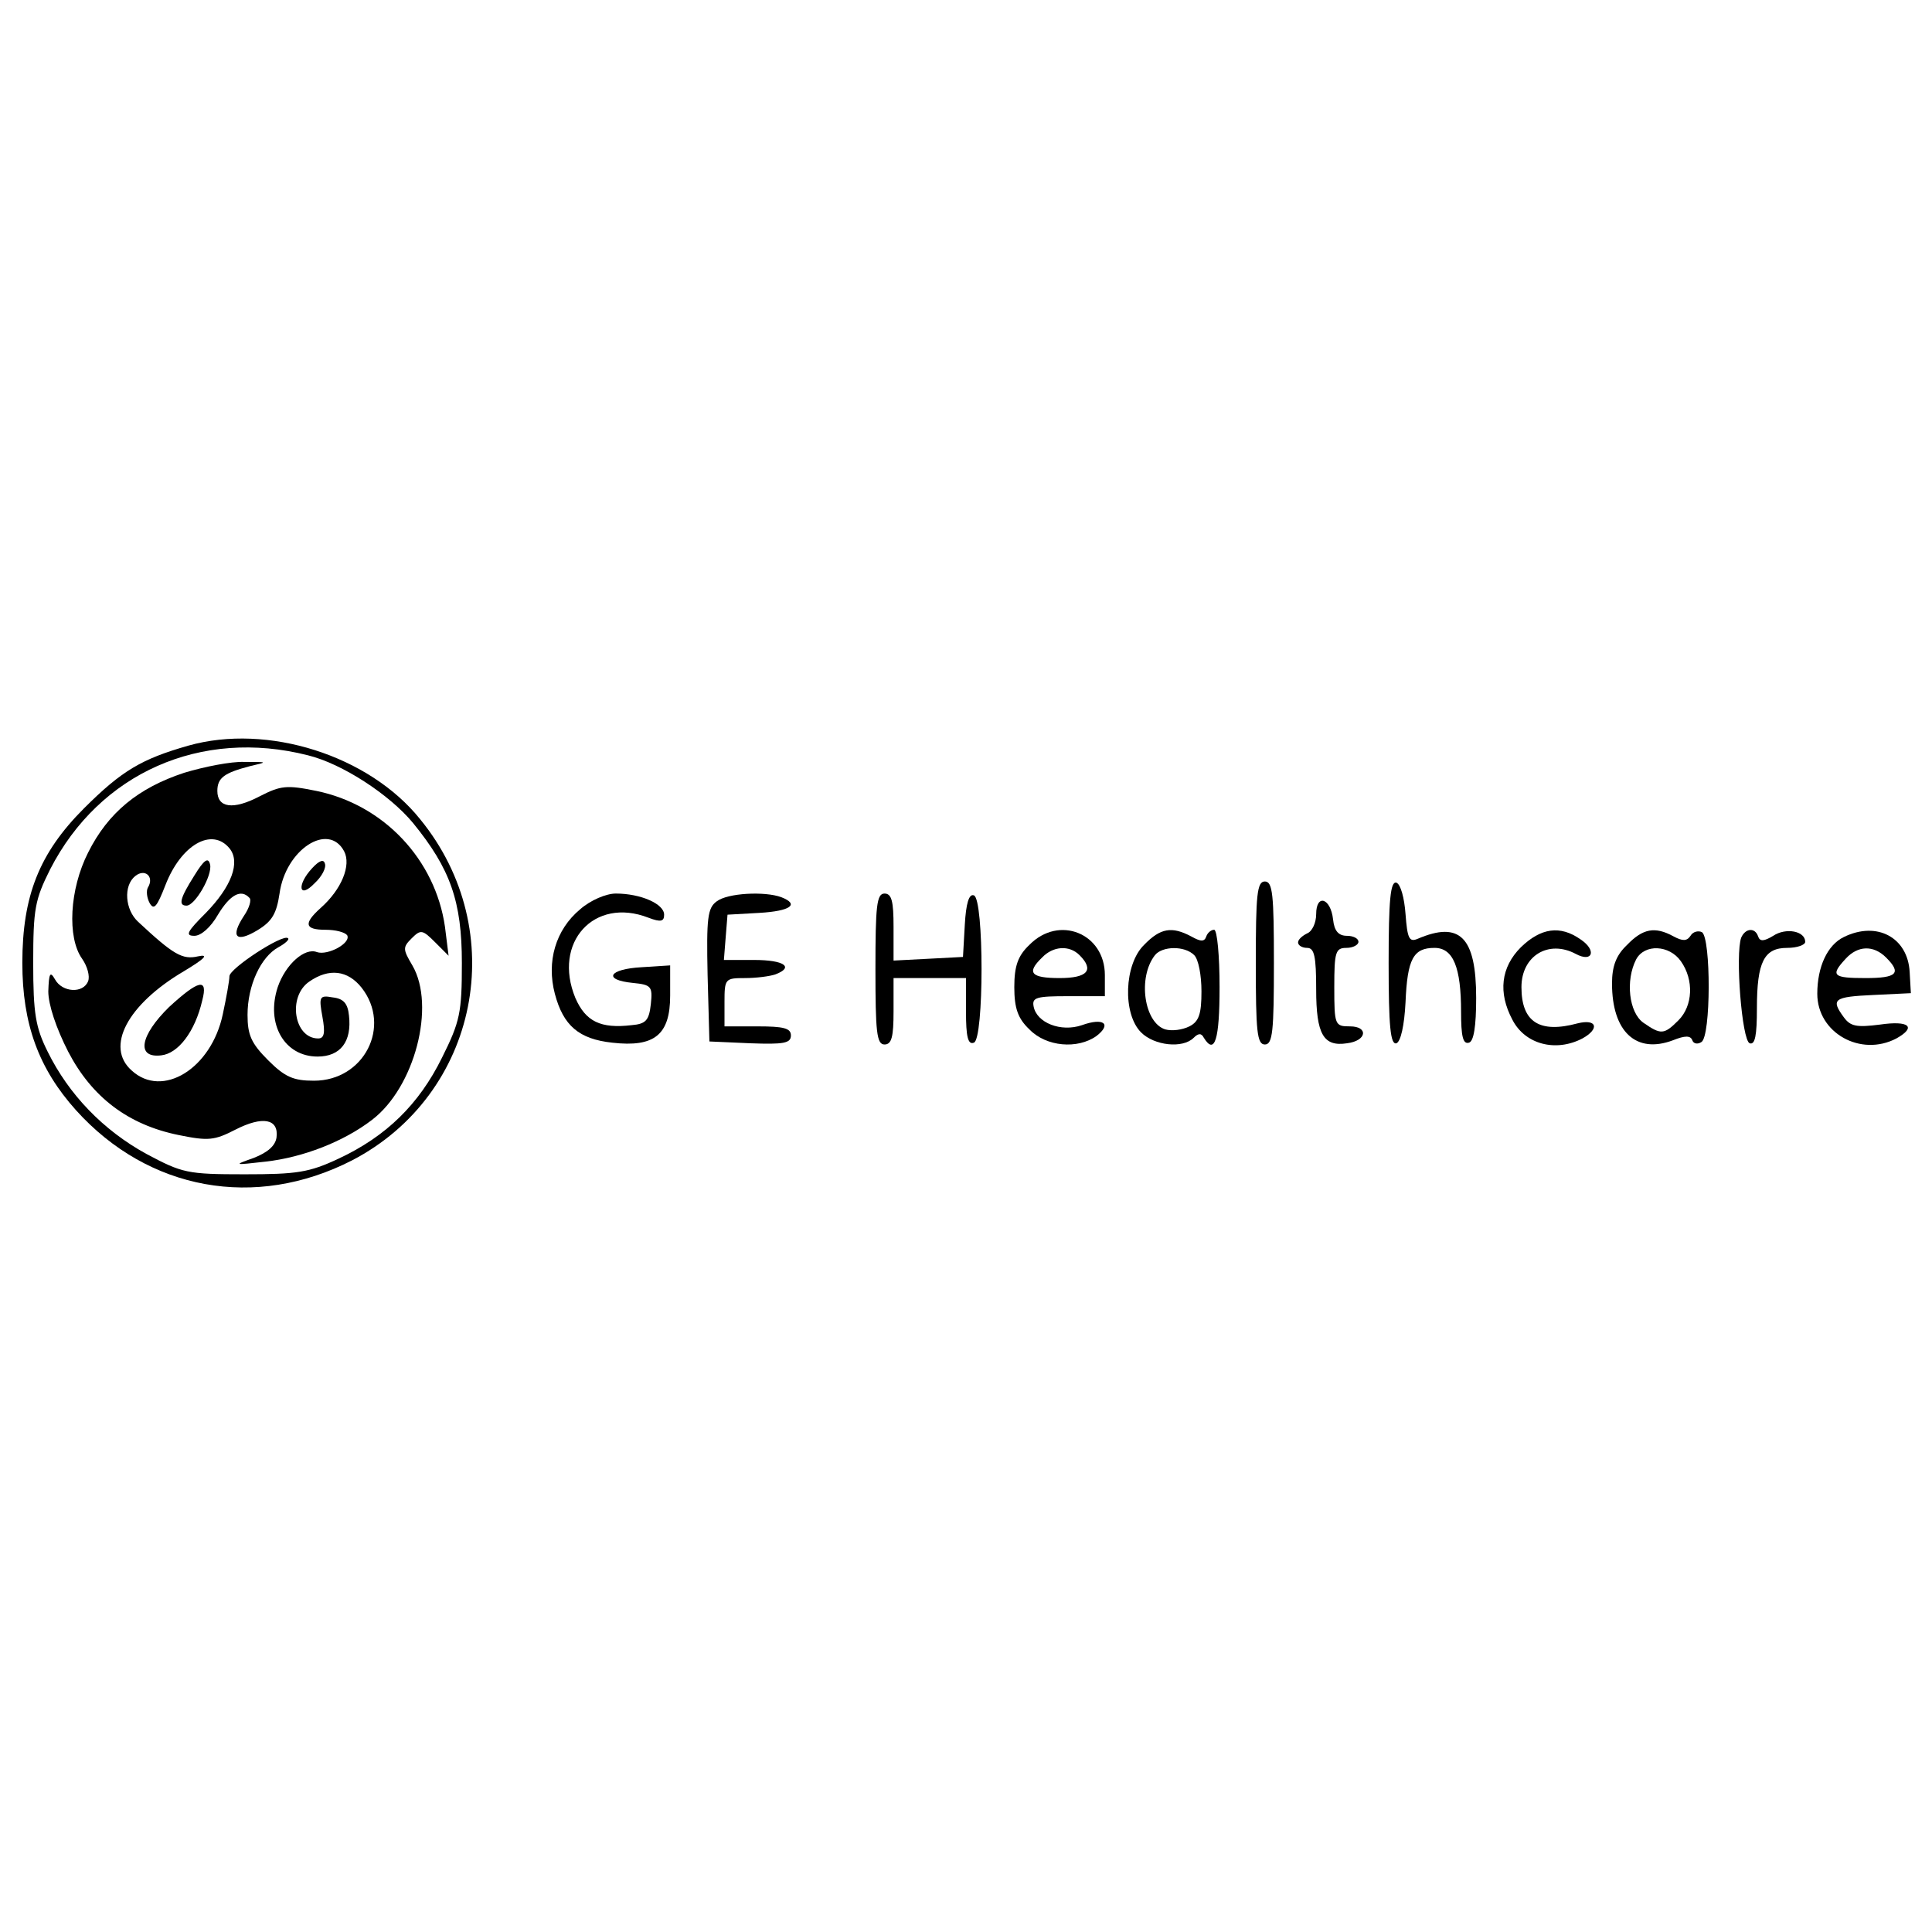 <?xml version="1.0" standalone="no"?>
<!DOCTYPE svg PUBLIC "-//W3C//DTD SVG 20010904//EN"
 "http://www.w3.org/TR/2001/REC-SVG-20010904/DTD/svg10.dtd">
<svg version="1.0" xmlns="http://www.w3.org/2000/svg"
 width="320pt" height="320pt" viewBox="0 0 320 320"
 preserveAspectRatio="xMidYMid meet">

<g transform="translate(0,320) scale(0.1,-0.1)"
fill="#000000" stroke="none">
<path d="M312 1965 c-77 -22 -110 -41 -173 -104 -74 -74 -102 -145 -102 -256
0 -101 27 -175 89 -244 120 -133 297 -165 457 -83 210 109 264 380 113 565
-85 106 -253 159 -384 122z m198 -16 c57 -14 135 -65 174 -112 62 -76 81 -130
81 -232 0 -82 -3 -97 -33 -157 -38 -77 -92 -130 -171 -167 -49 -23 -69 -26
-156 -26 -95 0 -103 2 -163 34 -71 39 -128 98 -163 169 -20 40 -24 63 -24 147
0 90 3 105 28 155 82 160 250 234 427 189z"/>
<path d="M305 1920 c-76 -25 -126 -66 -159 -132 -31 -61 -35 -141 -10 -176 9
-13 13 -29 10 -37 -8 -21 -43 -19 -55 3 -8 14 -10 10 -11 -20 0 -22 13 -61 33
-100 39 -75 99 -121 183 -138 49 -10 59 -9 94 9 45 23 72 18 68 -13 -2 -14
-15 -25 -38 -34 -34 -12 -33 -12 20 -6 62 7 129 33 176 69 71 54 106 189 67
256 -16 27 -16 30 -1 45 15 15 18 14 39 -7 l22 -22 -6 48 c-16 111 -101 202
-213 225 -49 10 -59 9 -94 -9 -44 -23 -70 -19 -70 9 0 22 12 30 54 41 30 7 30
7 -9 7 -22 1 -67 -8 -100 -18z m75 -125 c19 -23 3 -64 -39 -107 -31 -31 -35
-38 -19 -38 11 0 27 14 39 35 20 33 38 43 52 28 4 -3 0 -17 -9 -30 -23 -35
-13 -45 22 -24 25 15 32 28 37 61 10 73 81 119 107 70 12 -23 -4 -63 -39 -94
-29 -26 -26 -36 8 -36 17 0 32 -4 36 -9 7 -13 -32 -34 -50 -28 -20 8 -52 -20
-65 -58 -20 -61 11 -115 66 -115 38 0 57 25 52 68 -2 20 -9 28 -27 30 -22 4
-23 1 -17 -32 5 -27 3 -36 -7 -36 -40 0 -51 69 -15 94 33 23 64 19 87 -10 50
-64 4 -154 -79 -154 -34 0 -48 6 -76 34 -28 28 -34 42 -34 75 0 49 22 96 51
112 11 6 19 13 16 15 -8 8 -97 -50 -97 -63 0 -7 -5 -35 -11 -63 -19 -90 -100
-140 -151 -93 -44 39 -7 109 86 164 35 21 43 29 24 25 -26 -6 -41 3 -99 57
-22 20 -25 60 -5 76 16 13 32 -1 21 -19 -3 -5 -2 -17 3 -26 7 -12 12 -6 26 30
26 67 77 96 106 61z"/>
<path d="M322 1750 c-24 -38 -27 -50 -13 -50 14 0 43 50 39 68 -3 13 -10 8
-26 -18z"/>
<path d="M517 1762 c-26 -28 -22 -52 4 -25 12 11 20 26 17 33 -2 7 -9 5 -21
-8z"/>
<path d="M280 1532 c-48 -47 -55 -85 -13 -80 28 3 56 39 68 91 10 38 -6 34
-55 -11z"/>
<path d="M2080 1605 c0 -113 2 -135 15 -135 13 0 15 22 15 135 0 113 -2 135
-15 135 -13 0 -15 -22 -15 -135z"/>
<path d="M2300 1605 c0 -105 3 -136 13 -133 7 3 13 29 15 68 3 72 13 90 48 90
31 0 44 -32 44 -106 0 -40 3 -54 13 -51 8 2 12 27 12 74 0 101 -27 128 -97 98
-14 -6 -17 1 -20 41 -2 27 -8 49 -15 52 -10 3 -13 -28 -13 -133z"/>
<path d="M961 1694 c-41 -34 -56 -87 -42 -140 14 -53 40 -75 95 -81 70 -8 96
13 96 78 l0 50 -47 -3 c-55 -3 -65 -21 -15 -26 31 -3 33 -6 30 -35 -3 -27 -8
-33 -32 -35 -51 -6 -76 6 -93 45 -38 92 31 168 121 133 21 -8 26 -6 26 5 0 18
-39 35 -80 35 -16 0 -42 -11 -59 -26z"/>
<path d="M1187 1707 c-15 -11 -17 -27 -15 -122 l3 -110 68 -3 c55 -2 67 0 67
13 0 12 -12 15 -55 15 l-55 0 0 40 c0 39 1 40 34 40 19 0 41 3 50 6 32 12 15
24 -35 24 l-50 0 3 38 3 37 53 3 c51 3 67 14 36 26 -27 10 -89 7 -107 -7z"/>
<path d="M1450 1595 c0 -104 2 -125 15 -125 12 0 15 13 15 55 l0 55 60 0 60 0
0 -56 c0 -40 3 -55 13 -51 17 5 17 239 0 244 -8 3 -13 -13 -15 -49 l-3 -53
-57 -3 -58 -3 0 56 c0 42 -3 55 -15 55 -13 0 -15 -21 -15 -125z"/>
<path d="M2180 1686 c0 -15 -7 -29 -15 -32 -8 -4 -15 -10 -15 -15 0 -5 7 -9
15 -9 12 0 15 -14 15 -69 0 -74 12 -95 51 -89 33 4 36 28 5 28 -25 0 -26 2
-26 65 0 58 2 65 20 65 11 0 20 5 20 10 0 6 -9 10 -19 10 -14 0 -21 8 -23 27
-4 36 -28 43 -28 9z"/>
<path d="M1705 1635 c-19 -18 -25 -35 -25 -70 0 -35 6 -52 25 -70 28 -29 80
-33 111 -11 26 20 12 31 -24 18 -35 -12 -75 4 -80 31 -3 15 5 17 57 17 l61 0
0 35 c0 69 -76 100 -125 50z m83 -17 c25 -25 13 -38 -33 -38 -48 0 -55 9 -29
34 18 19 45 21 62 4z"/>
<path d="M1895 1635 c-33 -32 -36 -114 -5 -145 22 -22 69 -27 87 -9 8 8 13 8
17 0 18 -29 26 -3 26 84 0 52 -4 95 -9 95 -5 0 -11 -5 -13 -11 -3 -9 -9 -9
-25 0 -32 17 -51 14 -78 -14z m83 -17 c7 -7 12 -33 12 -60 0 -37 -4 -50 -20
-58 -12 -6 -29 -8 -40 -5 -35 11 -46 86 -17 123 12 15 49 16 65 0z"/>
<path d="M2519 1631 c-33 -33 -38 -75 -14 -120 21 -41 72 -54 116 -31 29 16
24 33 -8 25 -63 -17 -93 2 -93 60 0 52 45 79 90 55 28 -15 35 6 8 24 -34 24
-66 19 -99 -13z"/>
<path d="M2695 1635 c-18 -17 -25 -35 -25 -64 0 -80 40 -117 101 -94 20 8 29
8 32 0 2 -6 9 -7 15 -3 16 9 16 172 1 182 -6 3 -15 1 -19 -6 -6 -9 -13 -9 -28
-1 -31 17 -51 13 -77 -14z m89 -27 c22 -31 20 -74 -4 -98 -24 -24 -29 -24 -58
-4 -24 17 -30 70 -12 105 14 26 55 24 74 -3z"/>
<path d="M2884 1647 c-10 -27 1 -170 14 -175 9 -3 12 13 12 58 0 77 12 100 50
100 17 0 30 5 30 10 0 18 -32 24 -53 10 -15 -9 -22 -10 -25 -1 -5 15 -21 14
-28 -2z"/>
<path d="M3054 1648 c-27 -13 -44 -49 -44 -94 0 -65 72 -105 131 -74 34 19 21
30 -27 23 -39 -5 -49 -3 -60 12 -22 30 -17 34 49 37 l62 3 -2 35 c-3 57 -54
85 -109 58z m70 -34 c26 -26 18 -34 -34 -34 -54 0 -59 4 -33 32 20 22 46 23
67 2z"/>
</g>
</svg>
